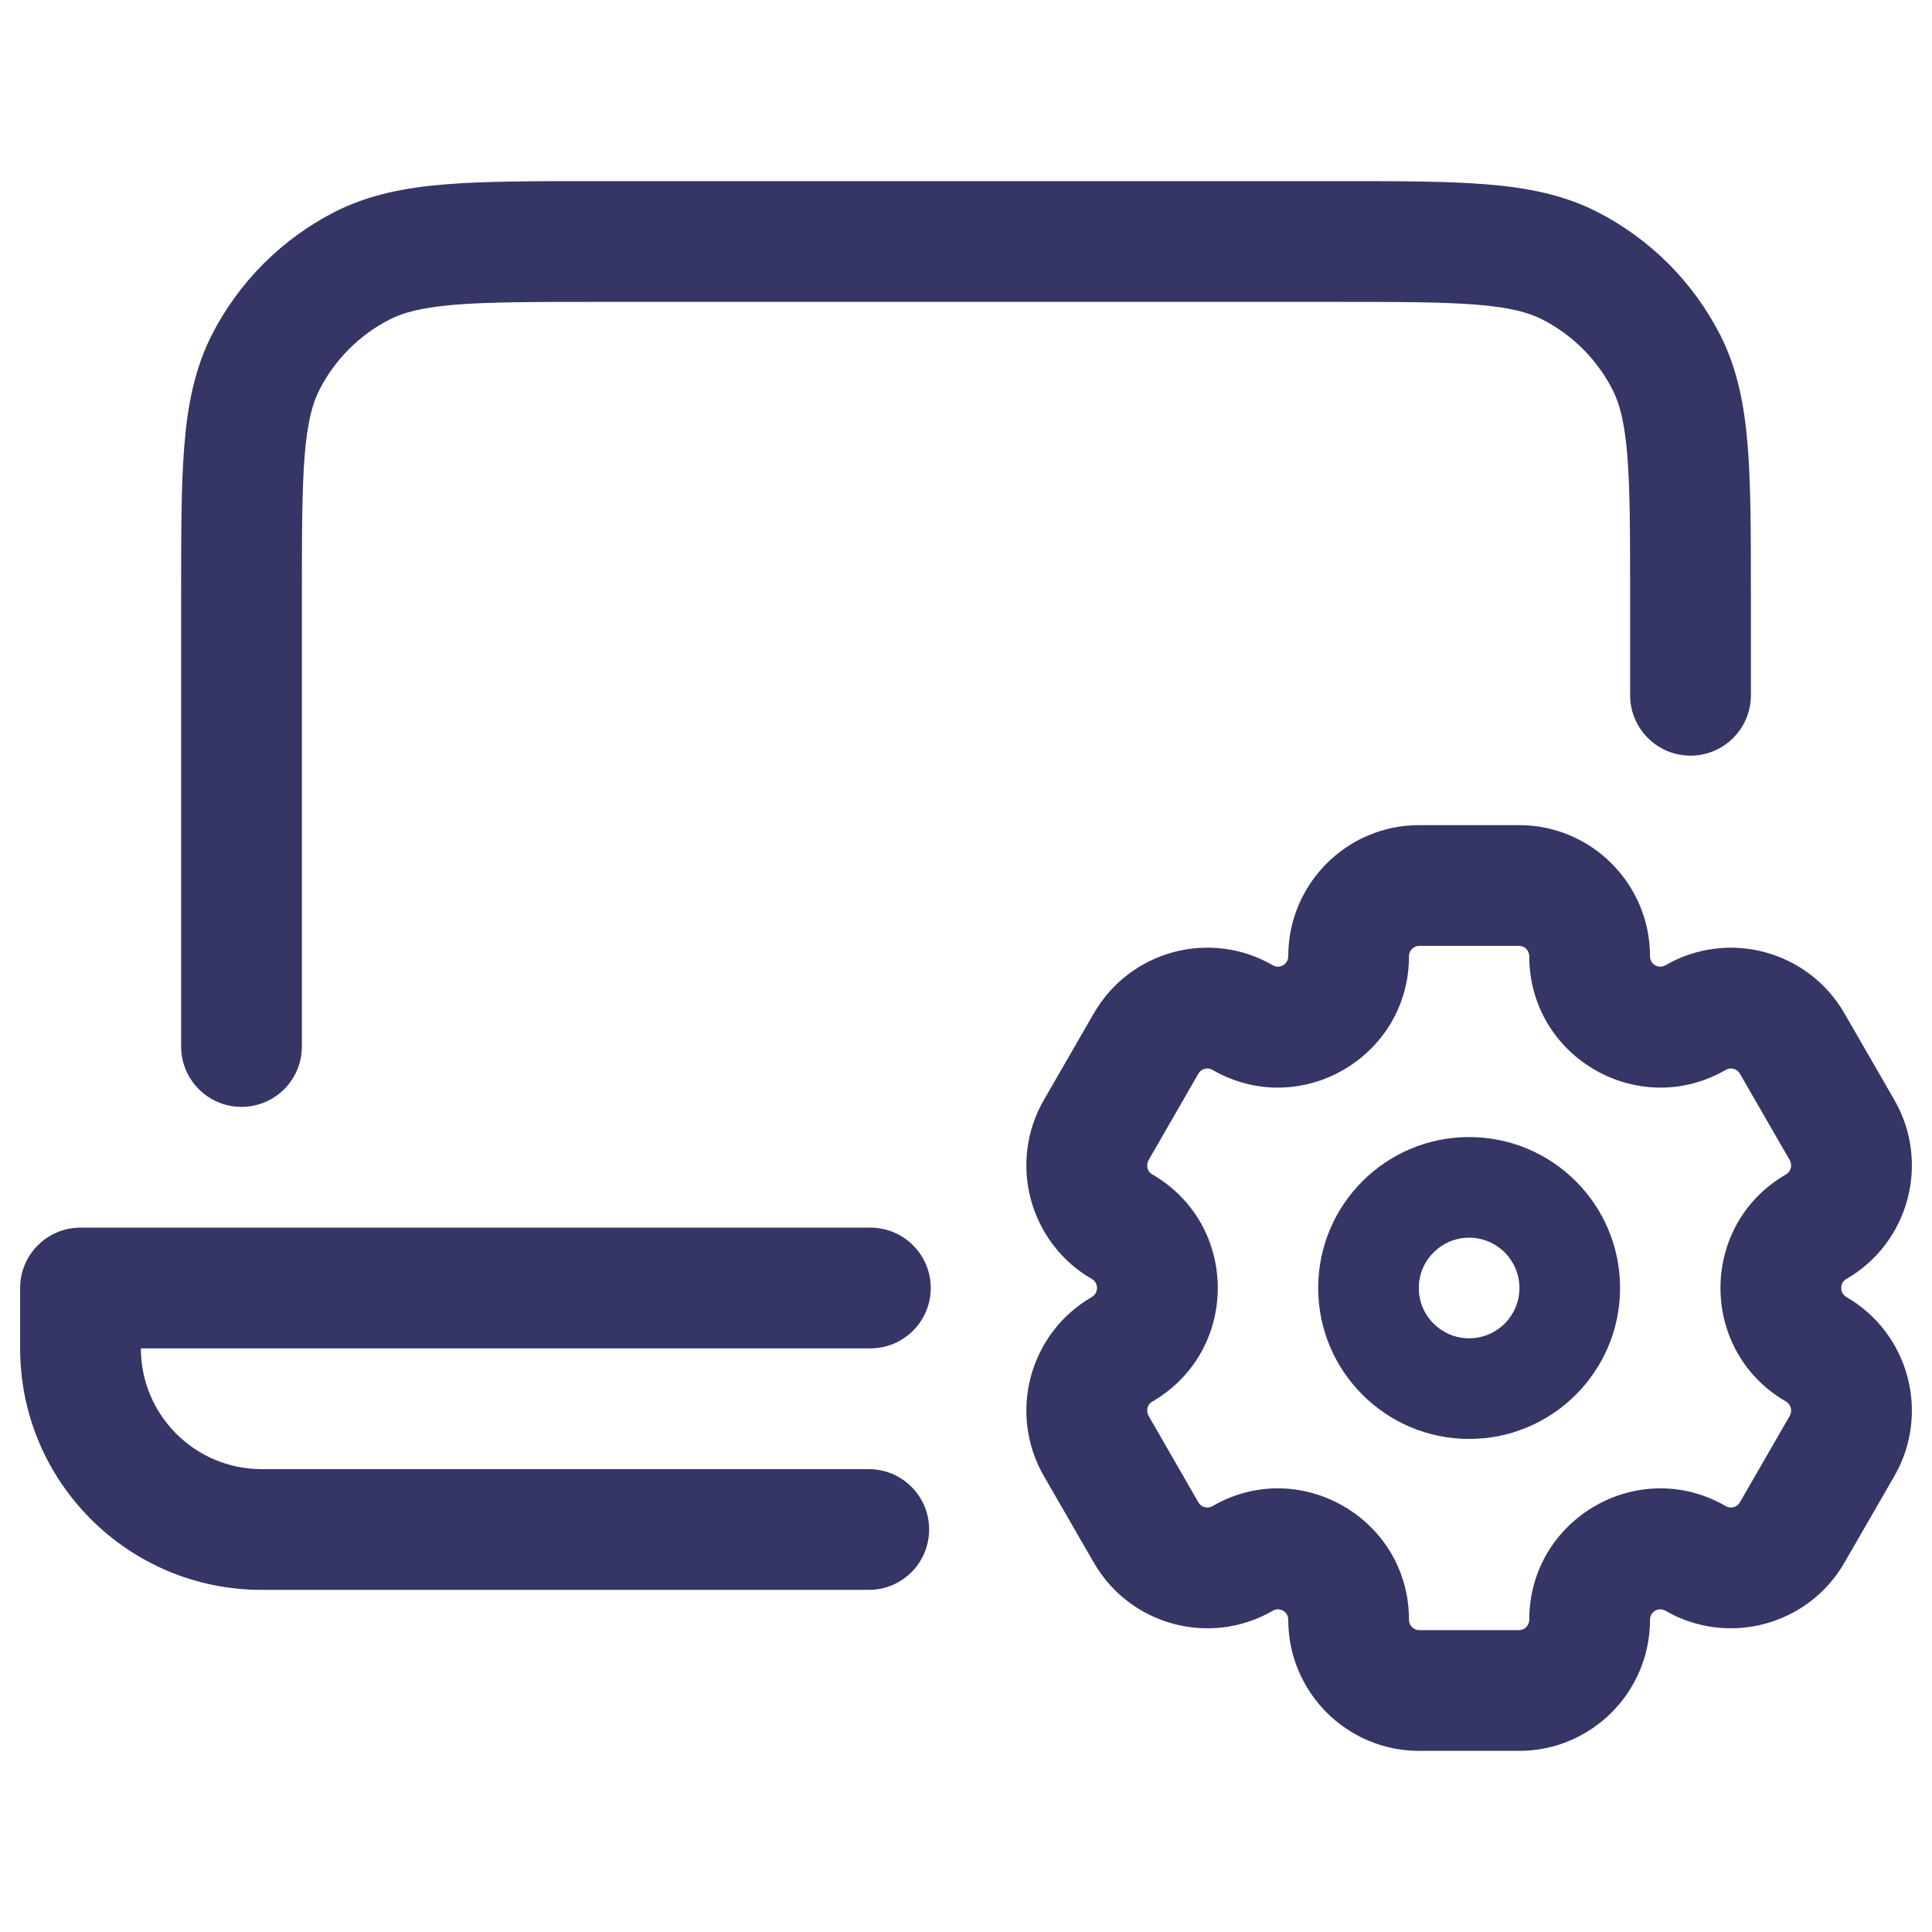 <svg width="24" height="24" viewBox="0 0 24 24" fill="none" xmlns="http://www.w3.org/2000/svg">
<path d="M7.368 2.25H16.632C17.375 2.25 17.978 2.25 18.467 2.29C18.972 2.331 19.422 2.419 19.839 2.631C20.497 2.967 21.033 3.502 21.369 4.161C21.581 4.579 21.669 5.028 21.71 5.533C21.75 6.022 21.75 6.625 21.75 7.368V8.637C21.75 9.051 21.414 9.387 21 9.387C20.586 9.387 20.25 9.051 20.25 8.637V7.4C20.25 6.618 20.249 6.076 20.215 5.655C20.181 5.243 20.119 5.013 20.032 4.842C19.84 4.466 19.534 4.16 19.158 3.968C18.987 3.881 18.757 3.819 18.345 3.785C17.924 3.751 17.382 3.75 16.6 3.75H7.4C6.618 3.75 6.076 3.751 5.655 3.785C5.243 3.819 5.013 3.881 4.842 3.968C4.466 4.16 4.16 4.466 3.968 4.842C3.881 5.013 3.819 5.243 3.785 5.655C3.751 6.076 3.75 6.618 3.75 7.4V13C3.75 13.414 3.414 13.75 3 13.75C2.586 13.75 2.25 13.414 2.25 13L2.25 7.368C2.25 6.625 2.25 6.022 2.29 5.533C2.331 5.028 2.419 4.579 2.631 4.161C2.967 3.502 3.502 2.967 4.161 2.631C4.579 2.419 5.028 2.331 5.533 2.29C6.022 2.25 6.625 2.25 7.368 2.25Z" fill="#353566"/>
<path d="M0.25 16C0.25 15.586 0.586 15.25 1 15.25H10.812C11.226 15.25 11.562 15.586 11.562 16C11.562 16.414 11.226 16.75 10.812 16.75H1.75C1.75 17.578 2.422 18.25 3.25 18.25H10.792C11.207 18.25 11.542 18.586 11.542 19C11.542 19.414 11.207 19.75 10.792 19.75H3.25C1.593 19.75 0.25 18.407 0.25 16.75V16Z" fill="#353566"/>
<path fill-rule="evenodd" clip-rule="evenodd" d="M18.25 14.125C17.215 14.125 16.375 14.964 16.375 16C16.375 17.035 17.215 17.875 18.25 17.875C19.285 17.875 20.125 17.035 20.125 16C20.125 14.964 19.285 14.125 18.25 14.125ZM17.625 16C17.625 15.655 17.905 15.375 18.25 15.375C18.595 15.375 18.875 15.655 18.875 16C18.875 16.345 18.595 16.625 18.25 16.625C17.905 16.625 17.625 16.345 17.625 16Z" fill="#353566"/>
<path fill-rule="evenodd" clip-rule="evenodd" d="M12.968 18.337C12.519 17.558 12.785 16.562 13.563 16.112C13.649 16.062 13.649 15.937 13.563 15.888C12.785 15.438 12.519 14.441 12.968 13.663L13.588 12.588C14.037 11.809 15.033 11.54 15.812 11.991C15.895 12.039 16.003 11.98 16.003 11.879C16.003 10.981 16.73 10.25 17.63 10.25L18.87 10.25C19.77 10.25 20.497 10.981 20.497 11.879C20.497 11.981 20.605 12.039 20.688 11.991C21.467 11.541 22.463 11.809 22.912 12.588L23.532 13.663C23.981 14.442 23.715 15.438 22.936 15.888C22.851 15.937 22.851 16.062 22.936 16.112C23.715 16.562 23.981 17.558 23.532 18.337L22.912 19.412C22.463 20.191 21.467 20.459 20.688 20.009C20.605 19.961 20.497 20.019 20.497 20.121C20.497 21.019 19.77 21.75 18.87 21.75H17.63C16.73 21.75 16.003 21.019 16.003 20.121C16.003 20.019 15.895 19.961 15.812 20.009C15.033 20.459 14.037 20.191 13.588 19.412L12.968 18.337ZM14.314 17.411C14.253 17.446 14.232 17.525 14.268 17.588L14.887 18.663C14.923 18.725 15.001 18.745 15.061 18.71C16.148 18.081 17.503 18.869 17.503 20.121C17.503 20.193 17.561 20.25 17.63 20.25H18.87C18.939 20.25 18.997 20.193 18.997 20.121C18.997 18.869 20.352 18.081 21.439 18.71C21.5 18.745 21.577 18.725 21.613 18.663L22.233 17.588C22.268 17.525 22.247 17.446 22.186 17.41C21.101 16.783 21.101 15.216 22.186 14.589C22.247 14.554 22.268 14.475 22.233 14.412L21.613 13.337C21.577 13.275 21.5 13.255 21.439 13.29C20.352 13.918 18.997 13.131 18.997 11.879C18.997 11.807 18.939 11.75 18.87 11.75H17.63C17.561 11.75 17.503 11.807 17.503 11.879C17.503 13.131 16.148 13.918 15.061 13.29C15.001 13.255 14.923 13.275 14.887 13.337L14.268 14.412C14.232 14.475 14.253 14.554 14.314 14.589C15.399 15.216 15.399 16.783 14.314 17.411Z" fill="#353566"/>
</svg>
